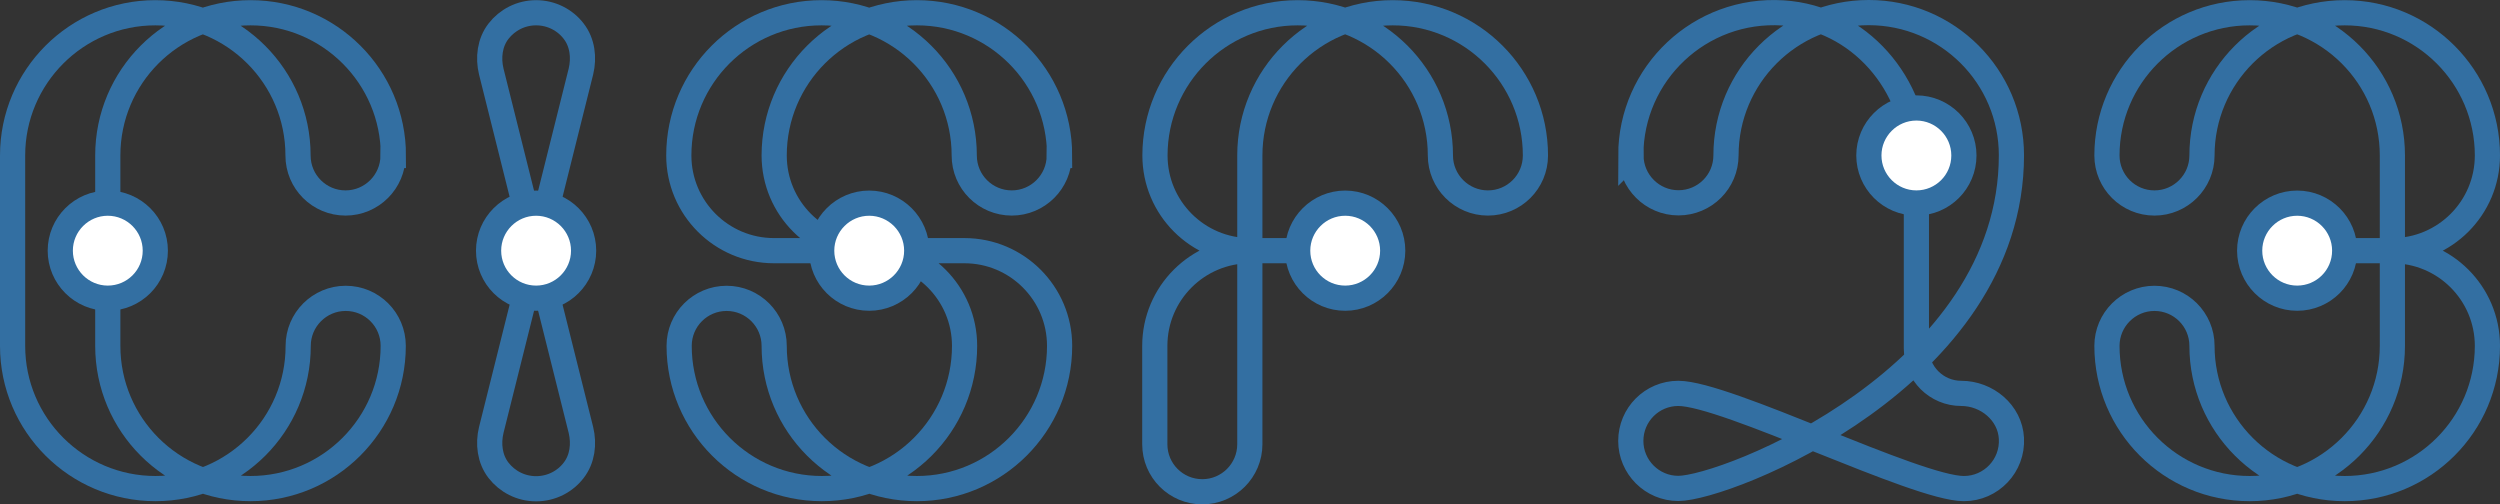 <?xml version="1.0" encoding="UTF-8" standalone="no"?>
<svg
   id="a"
   viewBox="0 0 148.9 30.04"
   version="1.1"
   width="148.9"
   height="30.04"
   xmlns="http://www.w3.org/2000/svg"
   xmlns:svg="http://www.w3.org/2000/svg">
  <rect x="0" y="0" width="148.9" height="30.04" fill="#333333" stroke="none"/>
  <defs
     id="defs4">
    <style
       id="style2">.b{fill:none;}.b,.c{stroke:#1d1d1b;stroke-miterlimit:10;stroke-width:1.5px;}.d{fill:#1d1d1b;}.c{fill:#fff;}</style>
  </defs>
  <g
     id="g42"
     transform="translate(0,0.01)">
    <g
       id="g10"
       style="stroke:#336fa2;stroke-opacity:1">
      <path
         class="b"
         d="m 23.43,9.25 c 0,-4.69 -3.81,-8.5 -8.51,-8.5 -4.7,0 -8.5,3.81 -8.5,8.5 v 11.34 c 0,4.7 3.81,8.5 8.5,8.5 4.69,0 8.5,-3.81 8.5,-8.5 0,-1.57 -1.27,-2.83 -2.83,-2.83 -1.56,0 -2.83,1.27 -2.83,2.83 0,4.7 -3.81,8.5 -8.5,8.5 -4.69,0 -8.51,-3.8 -8.51,-8.5 V 9.25 c 0,-4.69 3.81,-8.5 8.5,-8.5 4.69,0 8.5,3.81 8.5,8.5 0,1.57 1.27,2.83 2.83,2.83 1.56,0 2.83,-1.27 2.83,-2.83 z"
         id="path6"
         style="stroke:#336fa2;stroke-opacity:1" />
      <path
         class="c"
         d="m 9.25,14.92 c 0,1.57 -1.27,2.83 -2.83,2.83 -1.56,0 -2.83,-1.27 -2.83,-2.83 0,-1.56 1.27,-2.83 2.83,-2.83 1.56,0 2.83,1.27 2.83,2.83 z"
         id="path8"
         style="stroke:#336fa2;stroke-opacity:1" />
    </g>
    <g
       id="g16"
       style="stroke:#336fa2;stroke-opacity:1">
      <path
         class="b"
         d="m 29.26,25.6 c -0.2,0.82 -0.09,1.73 0.43,2.4 0.52,0.67 1.33,1.1 2.24,1.1 0.91,0 1.73,-0.43 2.24,-1.1 0.52,-0.67 0.63,-1.57 0.43,-2.4 L 29.26,4.25 c -0.2,-0.82 -0.09,-1.73 0.43,-2.4 0.52,-0.67 1.33,-1.1 2.24,-1.1 0.91,0 1.73,0.43 2.24,1.1 0.52,0.67 0.63,1.57 0.43,2.4 z"
         id="path12"
         style="stroke:#336fa2;stroke-opacity:1" />
      <path
         class="c"
         d="m 29.1,14.92 c 0,1.57 1.27,2.83 2.83,2.83 1.56,0 2.83,-1.27 2.83,-2.83 0,-1.56 -1.27,-2.83 -2.83,-2.83 -1.56,0 -2.83,1.27 -2.83,2.83 z"
         id="path14"
         style="stroke:#336fa2;stroke-opacity:1" />
    </g>
    <g
       id="g22"
       style="stroke:#336fa2;stroke-opacity:1">
      <path
         class="b"
         d="m 97.13,9.25 c 0,-4.88 4.12,-8.81 9.07,-8.49 4.52,0.29 7.94,4.25 7.94,8.78 v 11.21 c 0,1.48 1.2,2.67 2.67,2.67 v 0 c 1.53,0 2.91,1.15 2.99,2.68 0.09,1.63 -1.21,2.99 -2.83,2.99 -2.83,0 -14.17,-5.67 -17.01,-5.67 -1.57,0 -2.83,1.27 -2.83,2.83 0,1.56 1.27,2.83 2.83,2.83 2.83,0 19.84,-6.63 19.84,-19.84 0,-4.7 -3.81,-8.5 -8.5,-8.5 -4.69,0 -8.5,3.81 -8.5,8.5 0,1.57 -1.27,2.83 -2.83,2.83 -1.56,0 -2.83,-1.27 -2.83,-2.83 z"
         id="path18"
         style="stroke:#336fa2;stroke-opacity:1" />
      <path
         class="c"
         d="m 116.97,9.25 c 0,1.57 -1.27,2.83 -2.83,2.83 -1.56,0 -2.83,-1.27 -2.83,-2.83 0,-1.56 1.27,-2.83 2.83,-2.83 1.56,0 2.83,1.27 2.83,2.83 z"
         id="path20"
         style="stroke:#336fa2;stroke-opacity:1" />
    </g>
    <g
       id="g28"
       style="stroke:#336fa2;stroke-opacity:1">
      <path
         class="c"
         d="m 139.65,14.92 c 0,1.57 -1.27,2.83 -2.83,2.83 -1.56,0 -2.83,-1.27 -2.83,-2.83 0,-1.56 1.27,-2.83 2.83,-2.83 1.56,0 2.83,1.27 2.83,2.83 z"
         id="path24"
         style="stroke:#336fa2;stroke-opacity:1" />
      <path
         class="b"
         d="m 139.65,14.92 h 2.83 c 3.13,0 5.67,2.54 5.67,5.67 0,4.7 -3.81,8.5 -8.5,8.5 -4.69,0 -8.5,-3.81 -8.5,-8.5 0,-1.57 -1.27,-2.83 -2.83,-2.83 -1.56,0 -2.83,1.27 -2.83,2.83 0,4.7 3.81,8.5 8.5,8.5 4.69,0 8.5,-3.81 8.5,-8.5 V 9.25 c 0,-4.7 -3.81,-8.5 -8.5,-8.5 -4.69,0 -8.5,3.81 -8.5,8.5 0,1.57 1.27,2.83 2.83,2.83 1.56,0 2.83,-1.27 2.83,-2.83 0,-4.7 3.81,-8.5 8.5,-8.5 4.69,0 8.5,3.81 8.5,8.5 0,3.13 -2.54,5.67 -5.67,5.67"
         id="path26"
         style="stroke:#336fa2;stroke-opacity:1" />
    </g>
    <g
       id="g34"
       style="stroke:#336fa2;stroke-opacity:1">
      <path
         class="b"
         d="m 63.11,9.25 c 0,-4.7 -3.81,-8.5 -8.5,-8.5 -4.69,0 -8.5,3.81 -8.5,8.5 0,3.13 2.54,5.67 5.67,5.67 3.13,0 5.67,2.54 5.67,5.67 0,4.7 -3.81,8.5 -8.5,8.5 -4.69,0 -8.5,-3.81 -8.5,-8.5 0,-1.57 1.27,-2.83 2.83,-2.83 1.56,0 2.83,1.27 2.83,2.83 0,4.7 3.81,8.5 8.5,8.5 4.69,0 8.5,-3.81 8.5,-8.5 0,-3.13 -2.54,-5.67 -5.67,-5.67 H 46.1 c -3.13,0 -5.67,-2.54 -5.67,-5.67 0,-4.7 3.81,-8.5 8.5,-8.5 4.69,0 8.5,3.81 8.5,8.5 0,1.57 1.27,2.83 2.83,2.83 1.56,0 2.83,-1.27 2.83,-2.83 z"
         id="path30"
         style="stroke:#336fa2;stroke-opacity:1" />
      <path
         class="c"
         d="m 48.94,14.92 c 0,1.57 1.27,2.83 2.83,2.83 1.56,0 2.83,-1.27 2.83,-2.83 0,-1.56 -1.27,-2.83 -2.83,-2.83 -1.56,0 -2.83,1.27 -2.83,2.83 z"
         id="path32"
         style="stroke:#336fa2;stroke-opacity:1" />
    </g>
    <g
       id="g40"
       style="stroke:#336fa2;stroke-opacity:1">
      <path
         class="b"
         d="m 80.12,14.92 h -5.67 c -3.13,0 -5.67,2.54 -5.67,5.67 v 5.86 c 0,1.57 1.27,2.83 2.83,2.83 1.56,0 2.83,-1.27 2.83,-2.83 V 9.25 c 0,-4.7 3.81,-8.5 8.51,-8.5 4.7,0 8.5,3.81 8.5,8.5 0,1.57 -1.27,2.83 -2.83,2.83 -1.56,0 -2.83,-1.27 -2.83,-2.83 0,-4.7 -3.81,-8.5 -8.5,-8.5 -4.69,0 -8.5,3.81 -8.5,8.5 0,3.13 2.54,5.67 5.67,5.67 h 5.67"
         id="path36"
         style="stroke:#336fa2;stroke-opacity:1" />
      <path
         class="c"
         d="m 77.29,14.92 c 0,1.57 1.27,2.83 2.83,2.83 1.56,0 2.83,-1.27 2.83,-2.83 0,-1.56 -1.27,-2.83 -2.83,-2.83 -1.56,0 -2.83,1.27 -2.83,2.83 z"
         id="path38"
         style="stroke:#336fa2;stroke-opacity:1" />
    </g>
  </g>
</svg>

